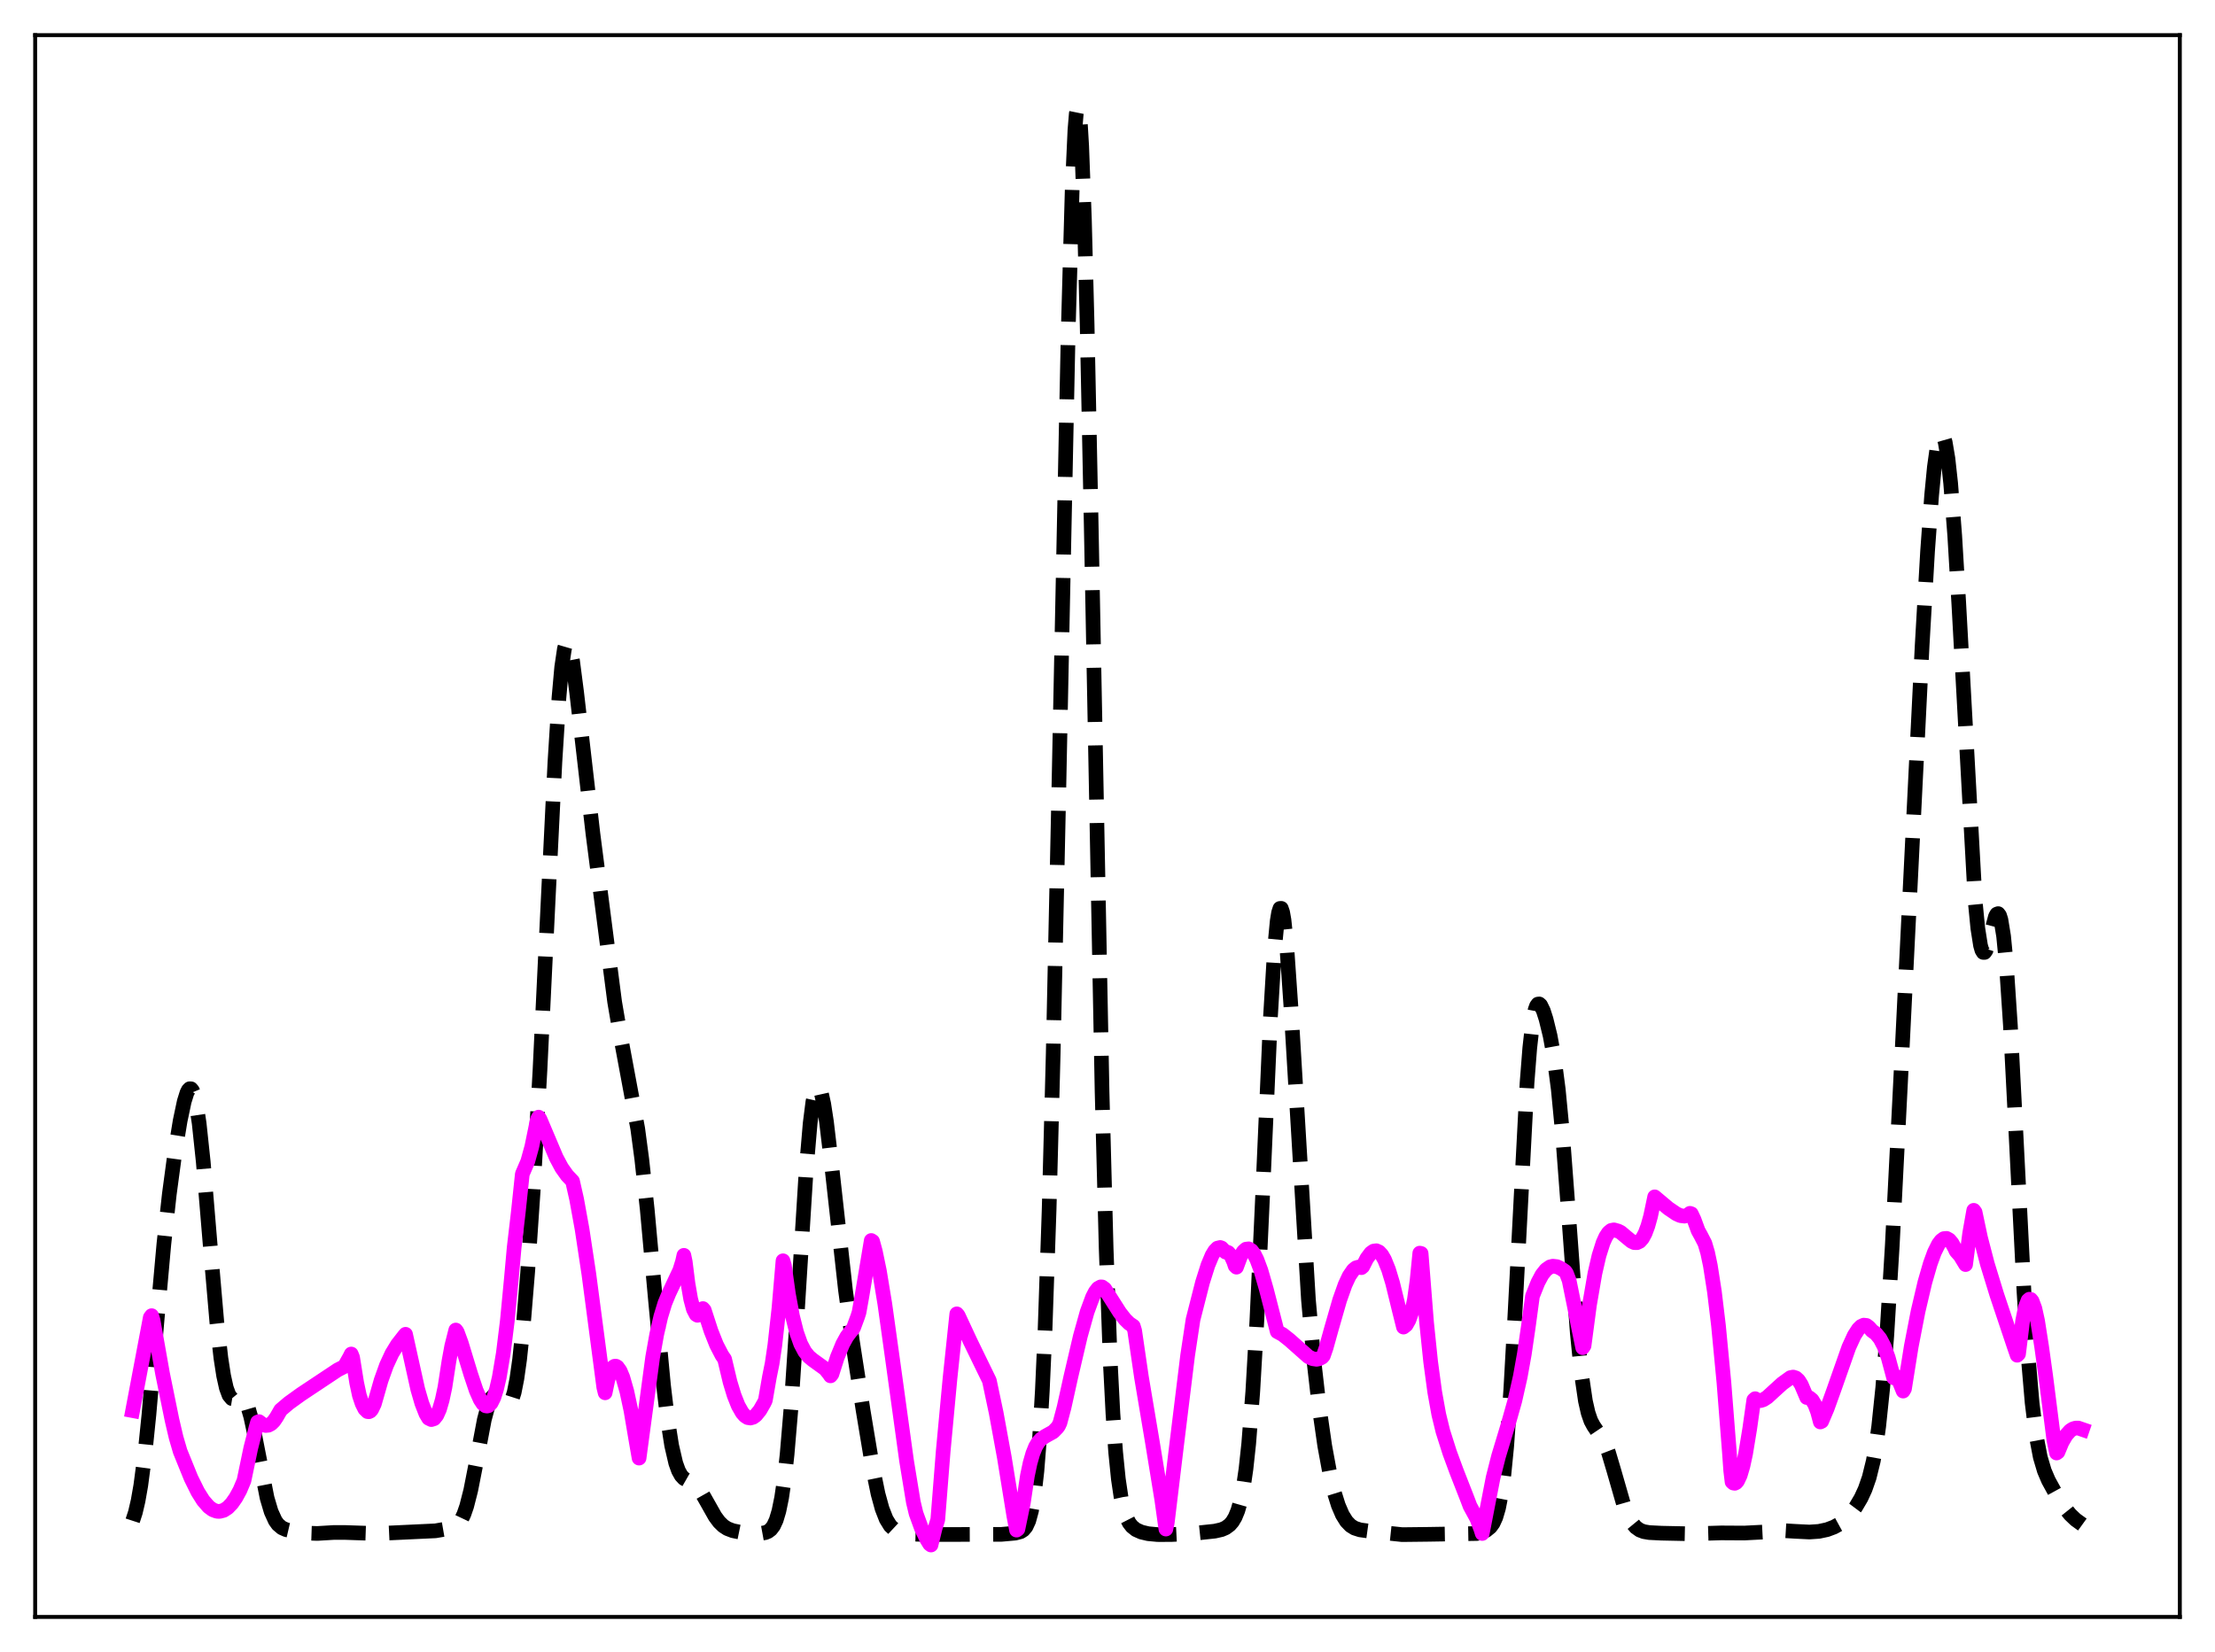 <?xml version="1.0" encoding="utf-8" standalone="no"?>
<!DOCTYPE svg PUBLIC "-//W3C//DTD SVG 1.1//EN"
  "http://www.w3.org/Graphics/SVG/1.1/DTD/svg11.dtd">
<svg xmlns:xlink="http://www.w3.org/1999/xlink" width="453.6pt" height="338.4pt" viewBox="0 0 453.6 338.4" xmlns="http://www.w3.org/2000/svg" version="1.1">
 <defs>
  <style type="text/css">*{stroke-linejoin: round; stroke-linecap: butt}</style>
 </defs>
 <g id="figure_1">
  <g id="patch_1">
   <path d="M 0 338.4 
L 453.6 338.4 
L 453.6 0 
L 0 0 
z
" style="fill: #ffffff"/>
  </g>
  <g id="axes_1">
   <g id="patch_2">
    <path d="M 7.2 331.2 
L 446.4 331.2 
L 446.4 7.2 
L 7.2 7.2 
z
" style="fill: #ffffff"/>
   </g>
   <g id="matplotlib.axis_1"/>
   <g id="matplotlib.axis_2"/>
   <g id="line2d_1">
    <path d="M 27.164 311.506 
L 27.72 309.804 
L 28.276 307.426 
L 28.832 304.262 
L 29.666 297.92 
L 30.5 289.77 
L 32.168 270.34 
L 33.559 254.815 
L 34.671 244.624 
L 35.783 236.356 
L 36.895 229.562 
L 37.729 225.615 
L 38.285 223.836 
L 38.563 223.288 
L 38.842 223.008 
L 39.12 223.022 
L 39.398 223.352 
L 39.676 224.017 
L 40.232 226.385 
L 40.788 230.121 
L 41.622 237.979 
L 43.012 254.647 
L 44.402 270.791 
L 45.237 278.178 
L 45.793 281.782 
L 46.349 284.294 
L 46.905 285.798 
L 47.461 286.471 
L 48.017 286.563 
L 49.407 286.228 
L 49.685 286.35 
L 50.241 286.998 
L 50.797 288.276 
L 51.354 290.196 
L 52.188 294.072 
L 54.69 306.821 
L 55.524 309.631 
L 56.358 311.469 
L 56.914 312.25 
L 57.749 312.954 
L 58.583 313.323 
L 59.973 313.648 
L 62.753 314.03 
L 64.978 314.105 
L 68.314 313.906 
L 70.539 313.899 
L 77.212 314.126 
L 89.168 313.566 
L 92.782 312.94 
L 93.338 312.634 
L 93.894 312.122 
L 94.451 311.321 
L 95.007 310.149 
L 95.563 308.544 
L 96.397 305.281 
L 97.509 299.621 
L 99.177 290.804 
L 100.011 287.685 
L 100.568 286.414 
L 101.124 285.821 
L 101.402 285.759 
L 101.958 286.018 
L 102.792 286.959 
L 103.348 287.568 
L 103.904 287.824 
L 104.182 287.732 
L 104.46 287.451 
L 104.738 286.954 
L 105.294 285.224 
L 105.85 282.414 
L 106.406 278.476 
L 107.241 270.521 
L 108.075 260.362 
L 109.187 243.931 
L 110.577 219.242 
L 112.245 184.545 
L 113.636 156.132 
L 114.47 142.866 
L 115.026 136.661 
L 115.582 132.899 
L 115.86 131.952 
L 116.138 131.604 
L 116.416 131.822 
L 116.694 132.557 
L 117.25 135.341 
L 118.084 141.786 
L 121.421 170.75 
L 125.87 205.226 
L 126.982 211.756 
L 130.596 231.171 
L 131.431 237.452 
L 132.543 247.733 
L 134.211 266.078 
L 135.879 283.763 
L 136.713 290.781 
L 137.548 296.097 
L 138.382 299.688 
L 138.938 301.235 
L 139.494 302.237 
L 140.05 302.838 
L 140.884 303.315 
L 141.996 303.855 
L 142.83 304.588 
L 143.665 305.717 
L 144.777 307.676 
L 146.445 310.632 
L 147.279 311.756 
L 148.113 312.566 
L 148.947 313.106 
L 150.06 313.535 
L 151.728 313.877 
L 153.952 314.101 
L 155.899 314.08 
L 156.733 313.927 
L 157.289 313.698 
L 157.845 313.278 
L 158.401 312.549 
L 158.957 311.353 
L 159.513 309.495 
L 160.069 306.766 
L 160.625 302.971 
L 161.181 297.962 
L 162.015 288.078 
L 163.128 271.171 
L 165.074 239.882 
L 165.908 230.082 
L 166.464 225.699 
L 167.02 223.203 
L 167.298 222.659 
L 167.576 222.565 
L 167.854 222.896 
L 168.132 223.621 
L 168.689 226.116 
L 169.245 229.741 
L 170.357 239.13 
L 173.137 264.22 
L 174.528 274.496 
L 176.752 288.897 
L 178.698 300.593 
L 179.81 306.003 
L 180.645 309.045 
L 181.479 311.177 
L 182.313 312.528 
L 183.147 313.309 
L 183.981 313.734 
L 185.093 314.022 
L 187.04 314.241 
L 190.098 314.327 
L 205.112 314.286 
L 207.893 314.038 
L 209.005 313.743 
L 209.561 313.392 
L 210.117 312.727 
L 210.673 311.524 
L 211.229 309.487 
L 211.786 306.243 
L 212.342 301.36 
L 212.898 294.38 
L 213.454 284.869 
L 214.01 272.447 
L 214.844 247.803 
L 215.678 215.864 
L 216.79 163.88 
L 218.737 68.495 
L 219.571 38.774 
L 220.127 26.619 
L 220.405 23.291 
L 220.683 21.927 
L 220.961 22.579 
L 221.239 25.256 
L 221.517 29.927 
L 222.073 44.913 
L 222.629 66.475 
L 223.463 107.591 
L 225.688 223.603 
L 226.522 255.657 
L 227.356 278.723 
L 227.912 289.573 
L 228.468 297.441 
L 229.024 302.957 
L 229.58 306.712 
L 230.137 309.211 
L 230.693 310.859 
L 231.249 311.944 
L 231.805 312.663 
L 232.639 313.331 
L 233.751 313.827 
L 235.141 314.155 
L 237.088 314.337 
L 239.868 314.329 
L 244.317 314.101 
L 248.766 313.631 
L 250.156 313.315 
L 250.99 312.954 
L 251.824 312.34 
L 252.38 311.698 
L 252.936 310.767 
L 253.492 309.414 
L 254.048 307.463 
L 254.605 304.698 
L 255.161 300.869 
L 255.717 295.719 
L 256.551 285.049 
L 257.385 270.59 
L 258.497 246.376 
L 260.165 208.411 
L 261 194.435 
L 261.556 188.622 
L 261.834 186.929 
L 262.112 186.077 
L 262.39 186.064 
L 262.668 186.87 
L 262.946 188.458 
L 263.502 193.748 
L 264.336 205.812 
L 267.951 266.241 
L 269.063 278.678 
L 270.175 288.418 
L 271.287 296.152 
L 272.399 302.192 
L 273.234 305.682 
L 274.068 308.347 
L 274.902 310.286 
L 275.736 311.623 
L 276.57 312.488 
L 277.404 313.009 
L 278.516 313.367 
L 280.463 313.635 
L 287.136 314.345 
L 292.697 314.281 
L 302.428 314.118 
L 303.54 313.847 
L 304.375 313.456 
L 305.209 312.777 
L 305.765 312.01 
L 306.321 310.8 
L 306.877 308.912 
L 307.433 306.061 
L 307.989 301.949 
L 308.545 296.315 
L 309.379 284.735 
L 310.214 269.741 
L 312.716 221.793 
L 313.272 214.687 
L 313.828 209.718 
L 314.384 206.812 
L 314.662 206.048 
L 314.94 205.676 
L 315.218 205.642 
L 315.496 205.89 
L 316.052 207.028 
L 316.609 208.761 
L 317.443 212.168 
L 318.277 216.745 
L 319.111 223.136 
L 319.945 231.826 
L 321.057 246.525 
L 323.004 273.009 
L 323.838 281.323 
L 324.672 286.983 
L 325.228 289.42 
L 325.784 291.028 
L 326.34 292.067 
L 328.564 295.363 
L 329.399 297.527 
L 330.511 301.277 
L 332.457 308.042 
L 333.291 310.224 
L 334.125 311.794 
L 334.96 312.812 
L 335.794 313.41 
L 336.628 313.73 
L 337.74 313.921 
L 340.242 314.047 
L 346.359 314.176 
L 352.476 313.99 
L 357.203 314.019 
L 361.096 313.818 
L 365.266 313.527 
L 367.769 313.677 
L 370.549 313.812 
L 372.496 313.677 
L 374.164 313.321 
L 375.554 312.8 
L 376.666 312.19 
L 377.778 311.351 
L 378.891 310.216 
L 380.003 308.733 
L 381.115 306.848 
L 381.949 305.043 
L 382.783 302.653 
L 383.617 299.269 
L 384.174 296.177 
L 384.73 292.196 
L 385.564 284.187 
L 386.398 273.444 
L 387.51 255.113 
L 389.178 222.173 
L 393.627 132.213 
L 394.739 112.901 
L 395.573 101.423 
L 396.129 95.684 
L 396.686 91.672 
L 397.242 89.474 
L 397.52 89.066 
L 397.798 89.12 
L 398.076 89.634 
L 398.354 90.605 
L 398.91 93.901 
L 399.466 98.963 
L 400.3 109.694 
L 401.134 123.69 
L 404.471 184.432 
L 405.027 190.14 
L 405.583 193.667 
L 405.861 194.626 
L 406.139 195.083 
L 406.417 195.085 
L 406.695 194.69 
L 407.251 193.002 
L 408.641 187.729 
L 408.92 187.241 
L 409.198 187.14 
L 409.476 187.495 
L 409.754 188.36 
L 410.31 191.766 
L 410.866 197.481 
L 411.7 210.003 
L 412.812 231.627 
L 414.48 264.568 
L 415.315 277.583 
L 416.149 287.351 
L 416.983 294.09 
L 417.817 298.462 
L 418.651 301.271 
L 419.485 303.226 
L 420.875 305.762 
L 422.822 308.825 
L 423.934 310.213 
L 425.046 311.274 
L 426.436 312.277 
L 426.436 312.277 
" clip-path="url(#p3b325b3590)" style="fill: none; stroke-dasharray: 11.1,4.8; stroke-dashoffset: 0; stroke: #000000; stroke-width: 3"/>
   </g>
   <g id="line2d_2">
    <path d="M 27.164 288.94 
L 30.778 269.855 
L 31.056 269.493 
L 31.334 270.396 
L 31.89 273.482 
L 33.281 281.334 
L 35.227 290.88 
L 36.061 294.441 
L 36.895 297.294 
L 39.12 302.775 
L 40.51 305.589 
L 41.622 307.357 
L 42.734 308.636 
L 43.568 309.251 
L 44.402 309.559 
L 44.959 309.591 
L 45.793 309.376 
L 46.627 308.839 
L 47.461 307.977 
L 48.295 306.784 
L 49.129 305.257 
L 49.963 303.283 
L 51.354 296.616 
L 52.466 292.274 
L 52.744 291.304 
L 53.022 291.192 
L 53.856 291.82 
L 54.412 291.989 
L 54.968 291.933 
L 55.524 291.639 
L 56.08 291.088 
L 56.636 290.274 
L 57.471 288.821 
L 59.139 287.4 
L 61.641 285.597 
L 69.148 280.606 
L 70.539 279.897 
L 71.651 277.921 
L 71.929 277.349 
L 72.207 278.036 
L 73.041 283.23 
L 73.597 285.835 
L 74.153 287.492 
L 74.709 288.604 
L 75.265 289.145 
L 75.543 289.173 
L 75.822 289.042 
L 76.1 288.741 
L 76.656 287.58 
L 77.212 285.66 
L 78.046 282.734 
L 79.158 279.633 
L 80.27 277.24 
L 81.382 275.421 
L 82.773 273.637 
L 83.051 273.306 
L 85.553 284.581 
L 86.387 287.45 
L 87.221 289.583 
L 87.777 290.509 
L 88.334 290.781 
L 88.89 290.6 
L 89.446 289.913 
L 90.002 288.667 
L 90.558 286.764 
L 91.114 284.166 
L 91.948 278.749 
L 92.504 275.729 
L 93.338 272.435 
L 93.616 272.802 
L 94.451 275.072 
L 96.397 281.468 
L 97.509 284.791 
L 98.343 286.68 
L 98.899 287.524 
L 99.455 287.962 
L 99.733 288.009 
L 100.011 287.941 
L 100.568 287.397 
L 101.124 286.287 
L 101.68 284.558 
L 102.236 282.157 
L 103.07 277.202 
L 103.904 270.437 
L 104.738 261.696 
L 105.294 255.514 
L 106.128 248.393 
L 106.963 240.48 
L 108.075 237.896 
L 108.909 234.876 
L 109.743 230.813 
L 110.021 229.359 
L 110.299 228.826 
L 110.577 229.247 
L 113.914 237.124 
L 115.026 239.2 
L 116.138 240.765 
L 117.25 241.939 
L 118.084 245.629 
L 119.197 251.755 
L 120.587 260.95 
L 122.255 273.605 
L 123.645 284.168 
L 123.923 285.295 
L 124.479 282.639 
L 125.036 280.911 
L 125.592 280.022 
L 125.87 279.844 
L 126.148 279.842 
L 126.426 280.009 
L 126.982 280.785 
L 127.538 282.107 
L 128.372 285.024 
L 129.206 288.923 
L 130.318 295.475 
L 130.874 298.67 
L 133.655 277.994 
L 134.489 273.307 
L 135.323 269.678 
L 136.157 266.956 
L 136.991 264.919 
L 139.216 260.19 
L 139.772 258.394 
L 140.05 257.134 
L 140.328 258.457 
L 140.884 262.875 
L 141.44 266.092 
L 141.996 268.171 
L 142.552 269.244 
L 142.83 269.417 
L 143.108 269.358 
L 143.386 269.083 
L 143.943 268.041 
L 144.221 268.364 
L 145.611 272.644 
L 146.723 275.444 
L 147.835 277.592 
L 148.391 278.402 
L 149.503 283.071 
L 150.338 285.817 
L 151.172 287.921 
L 152.006 289.385 
L 152.562 290.015 
L 153.118 290.372 
L 153.674 290.46 
L 154.23 290.301 
L 154.786 289.895 
L 155.62 288.867 
L 156.455 287.407 
L 156.733 286.839 
L 157.567 282.043 
L 158.123 279.289 
L 158.679 275.535 
L 159.513 268.005 
L 160.347 258.25 
L 160.625 259.184 
L 161.459 265.083 
L 162.294 269.589 
L 163.128 272.906 
L 163.962 275.255 
L 164.796 276.843 
L 165.63 277.881 
L 166.464 278.576 
L 168.967 280.38 
L 169.801 281.403 
L 170.079 281.822 
L 170.357 281.475 
L 171.469 278.004 
L 172.581 275.304 
L 173.415 273.791 
L 174.249 272.685 
L 174.528 272.401 
L 174.806 271.947 
L 175.64 269.689 
L 175.918 268.821 
L 176.474 265.726 
L 178.42 254.094 
L 178.698 254.277 
L 179.254 256.312 
L 180.088 260.329 
L 181.201 267.098 
L 182.869 279.06 
L 185.649 299.207 
L 187.04 307.685 
L 187.596 310.011 
L 188.708 313.069 
L 189.82 315.351 
L 190.376 316.257 
L 190.654 316.473 
L 191.488 313.066 
L 192.044 311.281 
L 193.157 297.208 
L 194.547 282.342 
L 195.937 269.121 
L 196.215 269.442 
L 198.717 274.812 
L 202.61 282.808 
L 204 289.387 
L 205.669 298.507 
L 207.615 310.493 
L 208.171 313.416 
L 208.449 313.211 
L 209.561 307.85 
L 210.395 302.286 
L 210.951 299.657 
L 211.508 297.723 
L 212.064 296.344 
L 212.62 295.408 
L 213.176 294.785 
L 214.01 294.213 
L 215.678 293.282 
L 216.512 292.427 
L 216.79 292.035 
L 217.068 291.432 
L 217.903 288.294 
L 219.293 282.012 
L 221.239 273.694 
L 222.629 268.717 
L 223.742 265.703 
L 224.298 264.625 
L 224.854 263.904 
L 225.41 263.594 
L 225.688 263.608 
L 226.244 264.018 
L 227.634 266.218 
L 229.302 268.844 
L 230.415 270.27 
L 231.249 271.084 
L 232.083 271.646 
L 232.361 272.556 
L 233.751 282.065 
L 235.975 295.291 
L 237.922 307.226 
L 238.756 313.203 
L 239.034 311.927 
L 240.98 295.783 
L 243.205 277.673 
L 244.317 270.29 
L 246.263 262.656 
L 247.375 259.138 
L 248.209 257.148 
L 248.766 256.22 
L 249.322 255.66 
L 249.878 255.526 
L 250.156 255.624 
L 250.712 256.202 
L 250.99 256.474 
L 251.268 256.46 
L 251.546 256.582 
L 252.102 257.234 
L 252.658 258.453 
L 252.936 259.289 
L 253.214 259.56 
L 254.048 257.314 
L 254.605 256.37 
L 255.161 255.873 
L 255.717 255.803 
L 256.273 256.152 
L 256.829 256.891 
L 257.385 257.99 
L 258.219 260.23 
L 259.331 264.099 
L 261.556 272.756 
L 262.668 273.358 
L 264.058 274.455 
L 267.951 277.907 
L 268.785 278.307 
L 269.619 278.43 
L 270.175 278.312 
L 270.731 278.009 
L 271.009 277.692 
L 271.565 276.087 
L 272.677 272.093 
L 274.346 266.293 
L 275.458 263.158 
L 276.292 261.369 
L 277.126 260.155 
L 277.682 259.7 
L 278.238 259.531 
L 278.794 259.658 
L 279.072 259.419 
L 279.907 257.769 
L 280.741 256.656 
L 281.297 256.268 
L 281.853 256.189 
L 282.409 256.444 
L 282.965 257.043 
L 283.521 257.995 
L 284.355 260.054 
L 285.189 262.814 
L 286.58 268.504 
L 287.414 271.833 
L 287.97 271.392 
L 288.526 270.405 
L 289.082 268.846 
L 289.638 266.264 
L 290.194 262.271 
L 290.75 256.683 
L 291.028 256.752 
L 292.141 270.88 
L 292.975 278.939 
L 293.809 285.119 
L 294.643 289.74 
L 295.477 293.163 
L 296.867 297.543 
L 298.258 301.325 
L 300.482 307.017 
L 301.038 308.486 
L 302.428 311.044 
L 303.262 313.232 
L 303.54 314.112 
L 305.765 302.679 
L 306.877 298.298 
L 308.823 291.849 
L 310.214 286.924 
L 311.326 281.994 
L 312.16 277.348 
L 312.994 271.635 
L 313.828 265.48 
L 314.94 262.699 
L 315.774 261.13 
L 316.609 260.073 
L 317.443 259.495 
L 317.999 259.357 
L 318.833 259.451 
L 319.667 259.835 
L 320.501 260.412 
L 320.779 260.799 
L 321.335 262.269 
L 322.448 267.748 
L 323.282 272.001 
L 324.116 276.051 
L 324.394 275.642 
L 325.506 267.27 
L 326.618 260.823 
L 327.452 257.198 
L 328.286 254.556 
L 328.843 253.325 
L 329.399 252.481 
L 329.955 252.026 
L 330.511 251.915 
L 331.345 252.152 
L 331.901 252.426 
L 333.013 253.364 
L 334.125 254.273 
L 334.681 254.528 
L 335.238 254.542 
L 335.794 254.274 
L 336.35 253.645 
L 336.906 252.604 
L 337.462 251.119 
L 338.018 249.122 
L 338.852 245.155 
L 341.633 247.496 
L 343.301 248.629 
L 344.135 249.006 
L 344.969 249.106 
L 345.525 248.946 
L 346.081 248.528 
L 346.359 248.62 
L 346.915 249.8 
L 347.75 252.075 
L 348.306 253.075 
L 349.14 254.697 
L 349.696 256.58 
L 350.252 259.222 
L 351.086 264.565 
L 351.92 271.517 
L 353.032 283.159 
L 354.145 297.341 
L 354.423 301.25 
L 354.701 303.545 
L 354.979 303.782 
L 355.257 303.829 
L 355.535 303.686 
L 355.813 303.372 
L 356.369 302.187 
L 356.925 300.309 
L 357.481 297.737 
L 358.315 292.659 
L 359.149 286.757 
L 359.428 286.498 
L 359.984 286.842 
L 360.54 286.889 
L 361.096 286.719 
L 361.93 286.181 
L 363.32 284.901 
L 364.988 283.387 
L 366.657 282.183 
L 367.213 282.068 
L 367.769 282.247 
L 368.325 282.755 
L 368.881 283.638 
L 369.993 286.258 
L 370.549 286.311 
L 371.105 286.777 
L 371.661 287.714 
L 372.218 289.186 
L 372.774 291.267 
L 373.052 291.136 
L 374.164 288.529 
L 375.554 284.67 
L 378.613 275.973 
L 379.725 273.546 
L 380.559 272.248 
L 381.115 271.695 
L 381.671 271.432 
L 382.227 271.495 
L 382.783 271.92 
L 383.339 272.571 
L 384.174 273.174 
L 385.008 274.195 
L 385.842 275.778 
L 386.676 278.067 
L 387.788 282.214 
L 388.066 281.847 
L 388.344 281.959 
L 388.9 282.878 
L 389.734 284.938 
L 390.012 284.47 
L 391.403 275.756 
L 392.793 268.604 
L 394.183 262.682 
L 395.295 258.833 
L 396.129 256.54 
L 396.964 254.854 
L 397.52 254.117 
L 398.076 253.713 
L 398.632 253.663 
L 399.188 253.973 
L 399.744 254.636 
L 400.3 255.648 
L 400.578 256.267 
L 401.412 257.197 
L 402.524 259.028 
L 403.359 252.62 
L 404.193 247.913 
L 404.471 248.293 
L 405.583 253.529 
L 406.973 258.867 
L 408.92 265.212 
L 412.534 275.993 
L 413.09 277.601 
L 413.368 277.334 
L 414.202 270.596 
L 414.758 267.815 
L 415.315 266.367 
L 415.593 266.122 
L 415.871 266.162 
L 416.149 266.506 
L 416.705 267.993 
L 417.261 270.508 
L 418.095 275.832 
L 418.929 281.829 
L 420.597 294.933 
L 421.154 297.625 
L 421.432 297.437 
L 422.266 295.437 
L 423.1 293.992 
L 423.934 293.055 
L 424.49 292.694 
L 425.046 292.518 
L 425.602 292.514 
L 426.436 292.8 
L 426.436 292.8 
" clip-path="url(#p3b325b3590)" style="fill: none; stroke: #ff00ff; stroke-width: 3; stroke-linecap: square"/>
   </g>
   <g id="patch_3">
    <path d="M 7.2 331.2 
L 7.2 7.2 
" style="fill: none; stroke: #000000; stroke-width: 0.8; stroke-linejoin: miter; stroke-linecap: square"/>
   </g>
   <g id="patch_4">
    <path d="M 446.4 331.2 
L 446.4 7.2 
" style="fill: none; stroke: #000000; stroke-width: 0.8; stroke-linejoin: miter; stroke-linecap: square"/>
   </g>
   <g id="patch_5">
    <path d="M 7.2 331.2 
L 446.4 331.2 
" style="fill: none; stroke: #000000; stroke-width: 0.8; stroke-linejoin: miter; stroke-linecap: square"/>
   </g>
   <g id="patch_6">
    <path d="M 7.2 7.2 
L 446.4 7.2 
" style="fill: none; stroke: #000000; stroke-width: 0.8; stroke-linejoin: miter; stroke-linecap: square"/>
   </g>
  </g>
 </g>
 <defs>
  <clipPath id="p3b325b3590">
   <rect x="7.2" y="7.2" width="439.2" height="324"/>
  </clipPath>
 </defs>
</svg>
